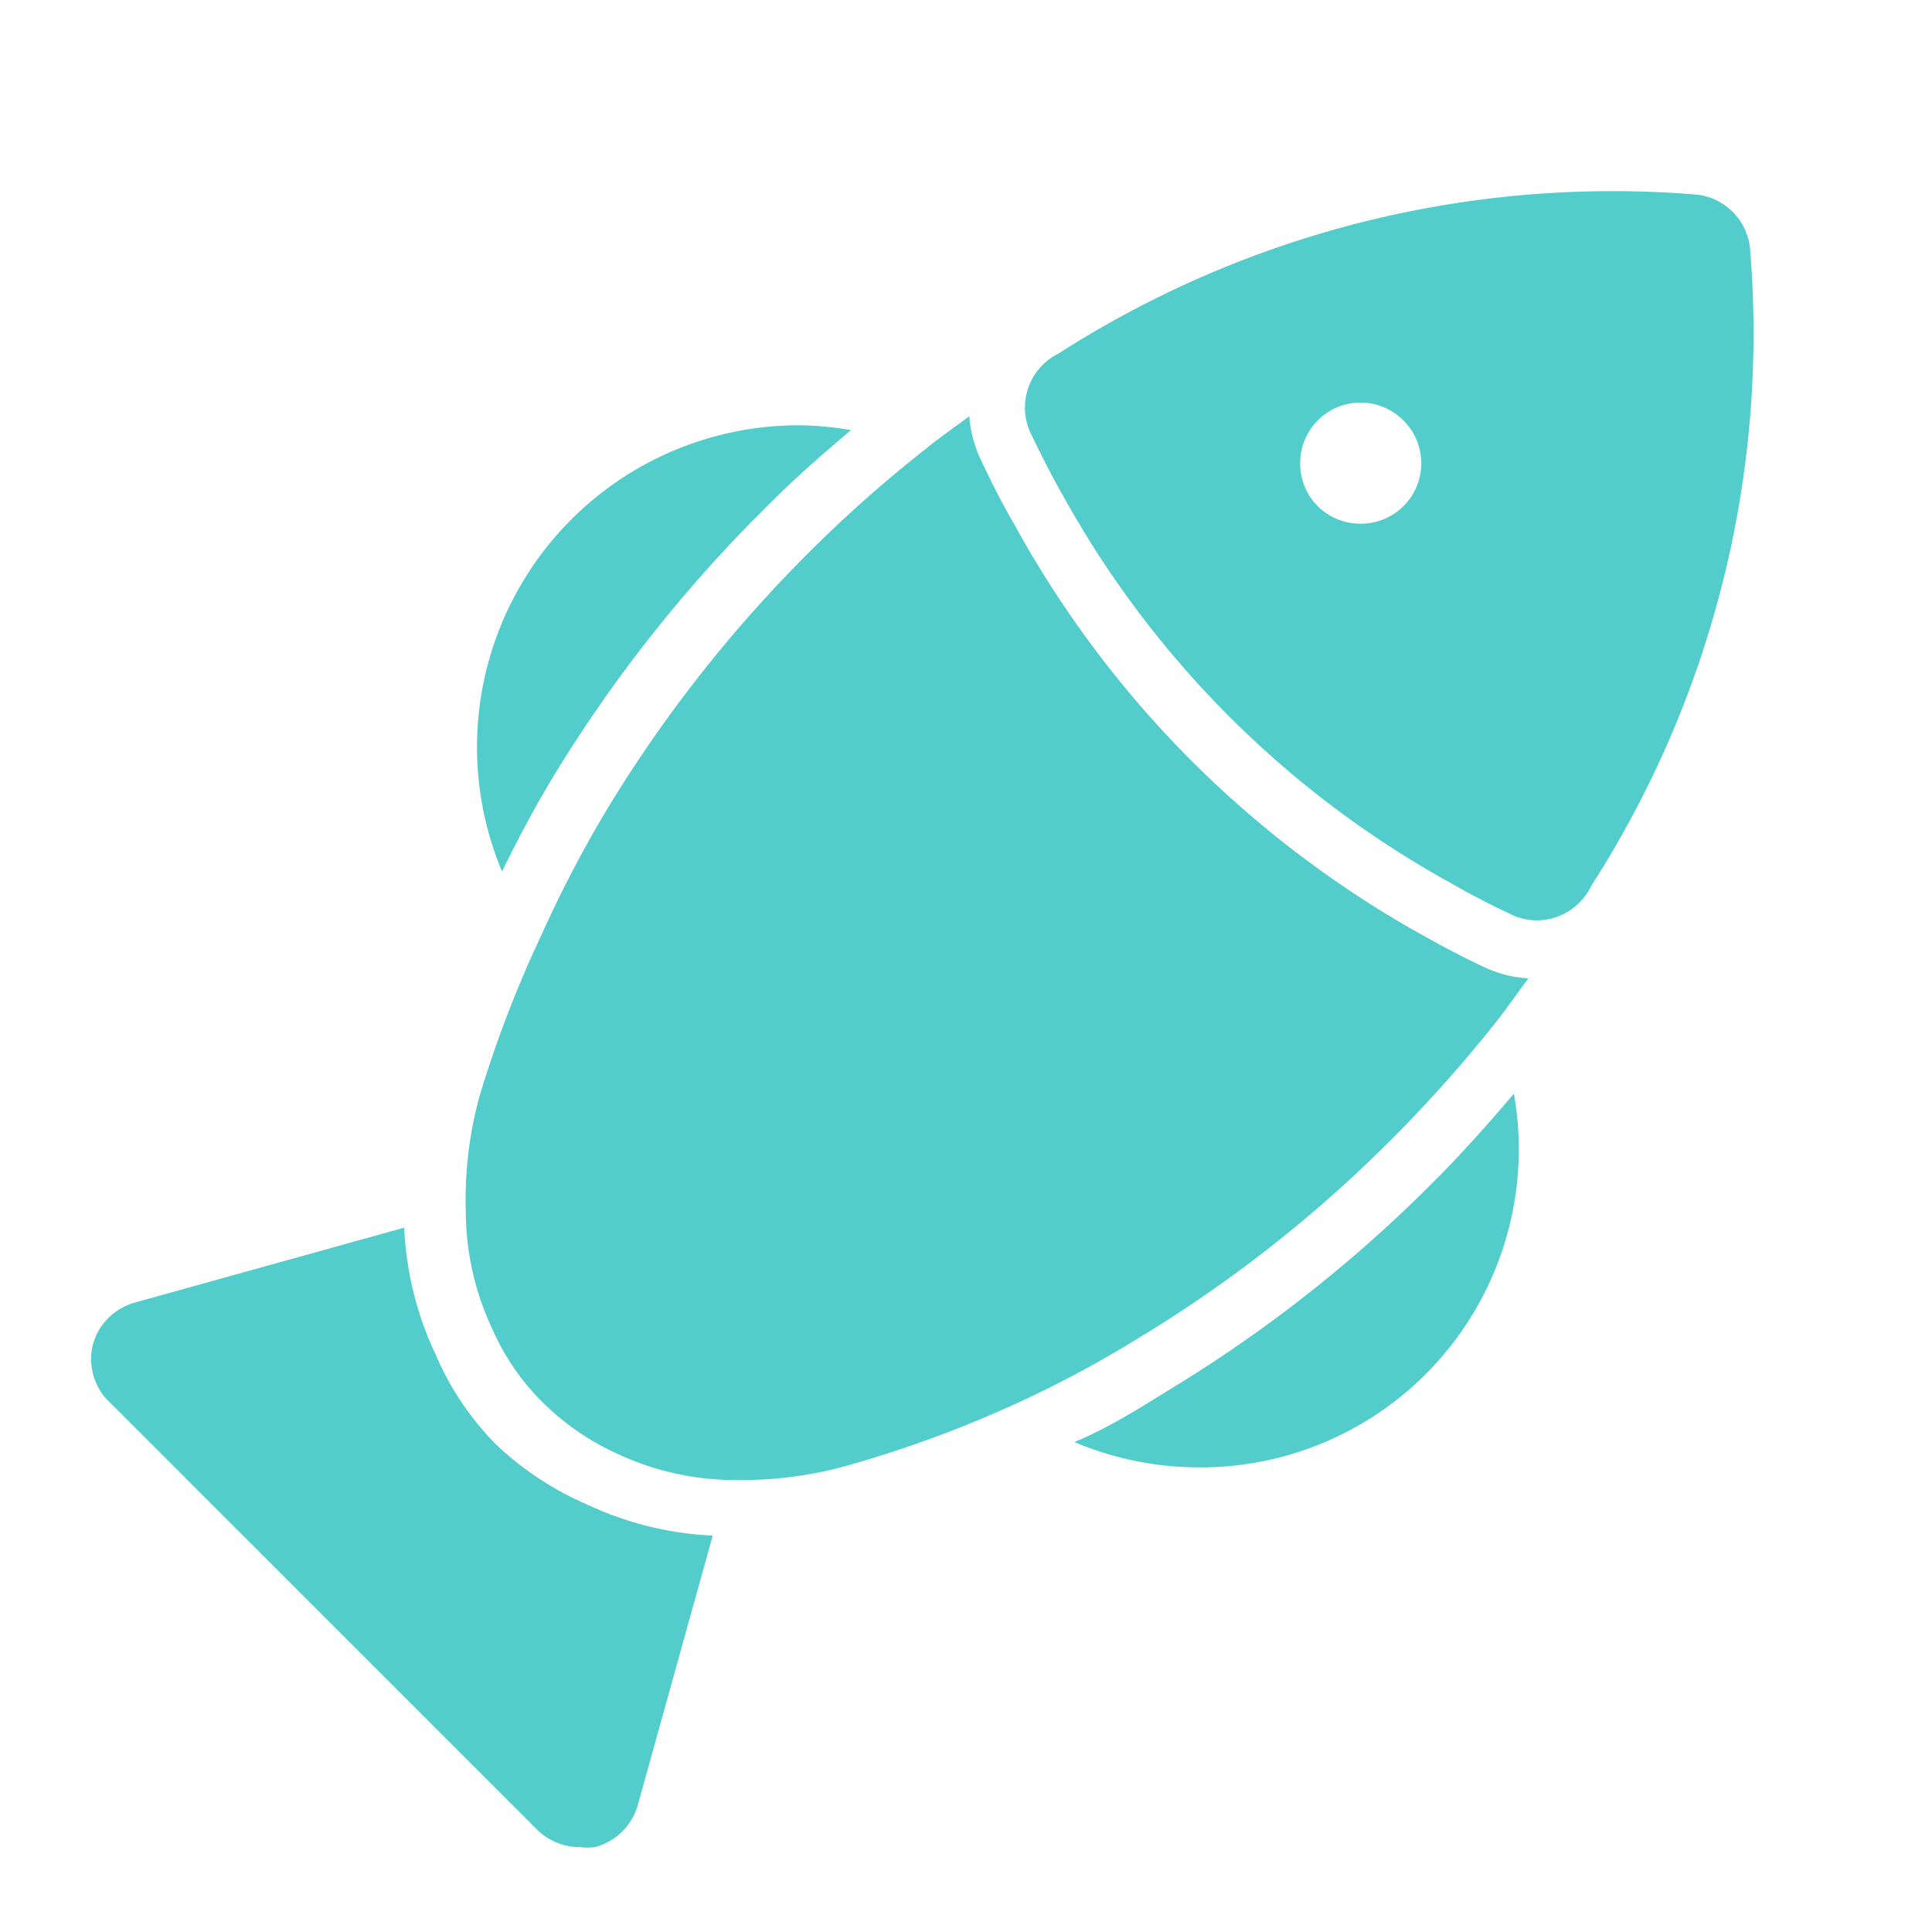 <?xml version="1.0" encoding="UTF-8" standalone="no"?>
<svg
   xmlns:dc="http://purl.org/dc/elements/1.1/"
   xmlns:cc="http://creativecommons.org/ns#"
   xmlns:rdf="http://www.w3.org/1999/02/22-rdf-syntax-ns#"
   xmlns:svg="http://www.w3.org/2000/svg"
   xmlns="http://www.w3.org/2000/svg"
   xmlns:sodipodi="http://sodipodi.sourceforge.net/DTD/sodipodi-0.dtd"
   xmlns:inkscape="http://www.inkscape.org/namespaces/inkscape"
   viewBox="0 0 32 32"
   version="1.1"
   id="svg1009"
   sodipodi:docname="app-icon-foreground-release-in-house.svg"
   inkscape:export-filename="app-icon-foreground-release-in-house.png"
   inkscape:export-xdpi="7200"
   inkscape:export-ydpi="7200"
   inkscape:version="1.0.2 (e86c8708, 2021-01-15)">
  <defs
     id="defs1013" />
  <sodipodi:namedview
     pagecolor="#393939"
     bordercolor="#666666"
     borderopacity="1"
     objecttolerance="10"
     gridtolerance="10"
     guidetolerance="10"
     inkscape:pageopacity="0"
     inkscape:pageshadow="2"
     inkscape:window-width="2560"
     inkscape:window-height="1412"
     id="namedview1011"
     showgrid="false"
     inkscape:zoom="26.483359"
     inkscape:cx="27.833605"
     inkscape:cy="21.71733"
     inkscape:window-x="1920"
     inkscape:window-y="0"
     inkscape:window-maximized="0"
     inkscape:current-layer="fish"
     inkscape:document-rotation="0" />
  <g
     id="fish">
    <path
       d="m 7.955,18.114 a 19.32,19.32 0 0 1 1,-2.6 20.18,20.18 0 0 1 1.13,-2.16 22.36,22.36 0 0 1 3.32,-4.21 l 0.09,-0.09 a 21.54,21.54 0 0 1 1.84,-1.62 c 0.23,-0.19 0.48,-0.36 0.72,-0.54 a 2,2 0 0 0 0.19,0.72 c 0.17,0.36 0.35,0.72 0.56,1.08 a 17.29,17.29 0 0 0 6.73,6.78 c 0.34,0.19 0.69,0.38 1.06,0.55 a 1.94,1.94 0 0 0 0.72,0.18 c -0.18,0.24 -0.35,0.49 -0.54,0.73 v 0 a 23.29,23.29 0 0 1 -1.62,1.83 l -0.09,0.09 a 21.91,21.91 0 0 1 -4.21,3.31 18.46,18.46 0 0 1 -2.15,1.14 v 0 a 19.31,19.31 0 0 1 -2.6,0.95 6.4,6.4 0 0 1 -1.79,0.26 h -0.16 a 4.6,4.6 0 0 1 -1.94,-0.44 4.22,4.22 0 0 1 -1.22,-0.84 3.92,3.92 0 0 1 -0.84,-1.22 4.6,4.6 0 0 1 -0.44,-1.94 6.45,6.45 0 0 1 0.24,-1.96 z"
       id="path998"
       style="fill:#53cccc;fill-opacity:1" />
    <path
       d="m 17.535,5.854 a 17,17 0 0 1 10.58,-2.63 1,1 0 0 1 0.87,0.88 16.93,16.93 0 0 1 -2.63,10.57 1,1 0 0 1 -0.9,0.57 1,1 0 0 1 -0.43,-0.1 c -0.34,-0.16 -0.67,-0.33 -1,-0.52 a 16.37,16.37 0 0 1 -6.41,-6.4 c -0.19,-0.33 -0.36,-0.67 -0.52,-1 a 1,1 0 0 1 0.44,-1.37 z m 4.29,2.53 a 1,1 0 0 0 0.71,0.29 1,1 0 0 0 0.71,-1.71 1,1 0 0 0 -1.71,0.71 1,1 0 0 0 0.29,0.71 z"
       id="path1000"
       style="fill:#53cccc;fill-opacity:1" />
    <path
       d="m 19.375,23.014 a 22.93,22.93 0 0 0 4.39,-3.46 l 0.09,-0.09 c 0.43,-0.44 0.83,-0.89 1.22,-1.35 a 5.27,5.27 0 0 1 -5.28,6.19 5.28,5.28 0 0 1 -2,-0.42 c 0.52,-0.21 1.05,-0.54 1.58,-0.87 z"
       id="path1002"
       style="fill:#53cccc;fill-opacity:1" />
    <path
       d="m 1.535,22.284 a 1,1 0 0 1 0.7,-0.71 l 4.46,-1.24 a 5.48,5.48 0 0 0 0.52,2.1 4.8,4.8 0 0 0 1,1.49 5.16,5.16 0 0 0 1.52,1 5.45,5.45 0 0 0 2.07,0.51 l -1.24,4.46 a 1,1 0 0 1 -0.71,0.7 1.07,1.07 0 0 1 -0.25,0 1,1 0 0 1 -0.71,-0.29 l -7.14,-7.14 a 1,1 0 0 1 -0.22,-0.88 z"
       id="path1004"
       style="fill:#53cccc;fill-opacity:1" />
    <path
       d="m 12.745,8.344 -0.1,0.1 A 23.38,23.38 0 0 0 9.175,12.844 c -0.32,0.53 -0.6,1.06 -0.86,1.59 a 5.33,5.33 0 0 1 4.95,-7.39 5.45,5.45 0 0 1 0.83,0.08 c -0.45,0.38 -0.91,0.78 -1.35,1.22 z"
       id="path1006"
       style="fill:#53cccc;fill-opacity:1" />
  </g>
</svg>

